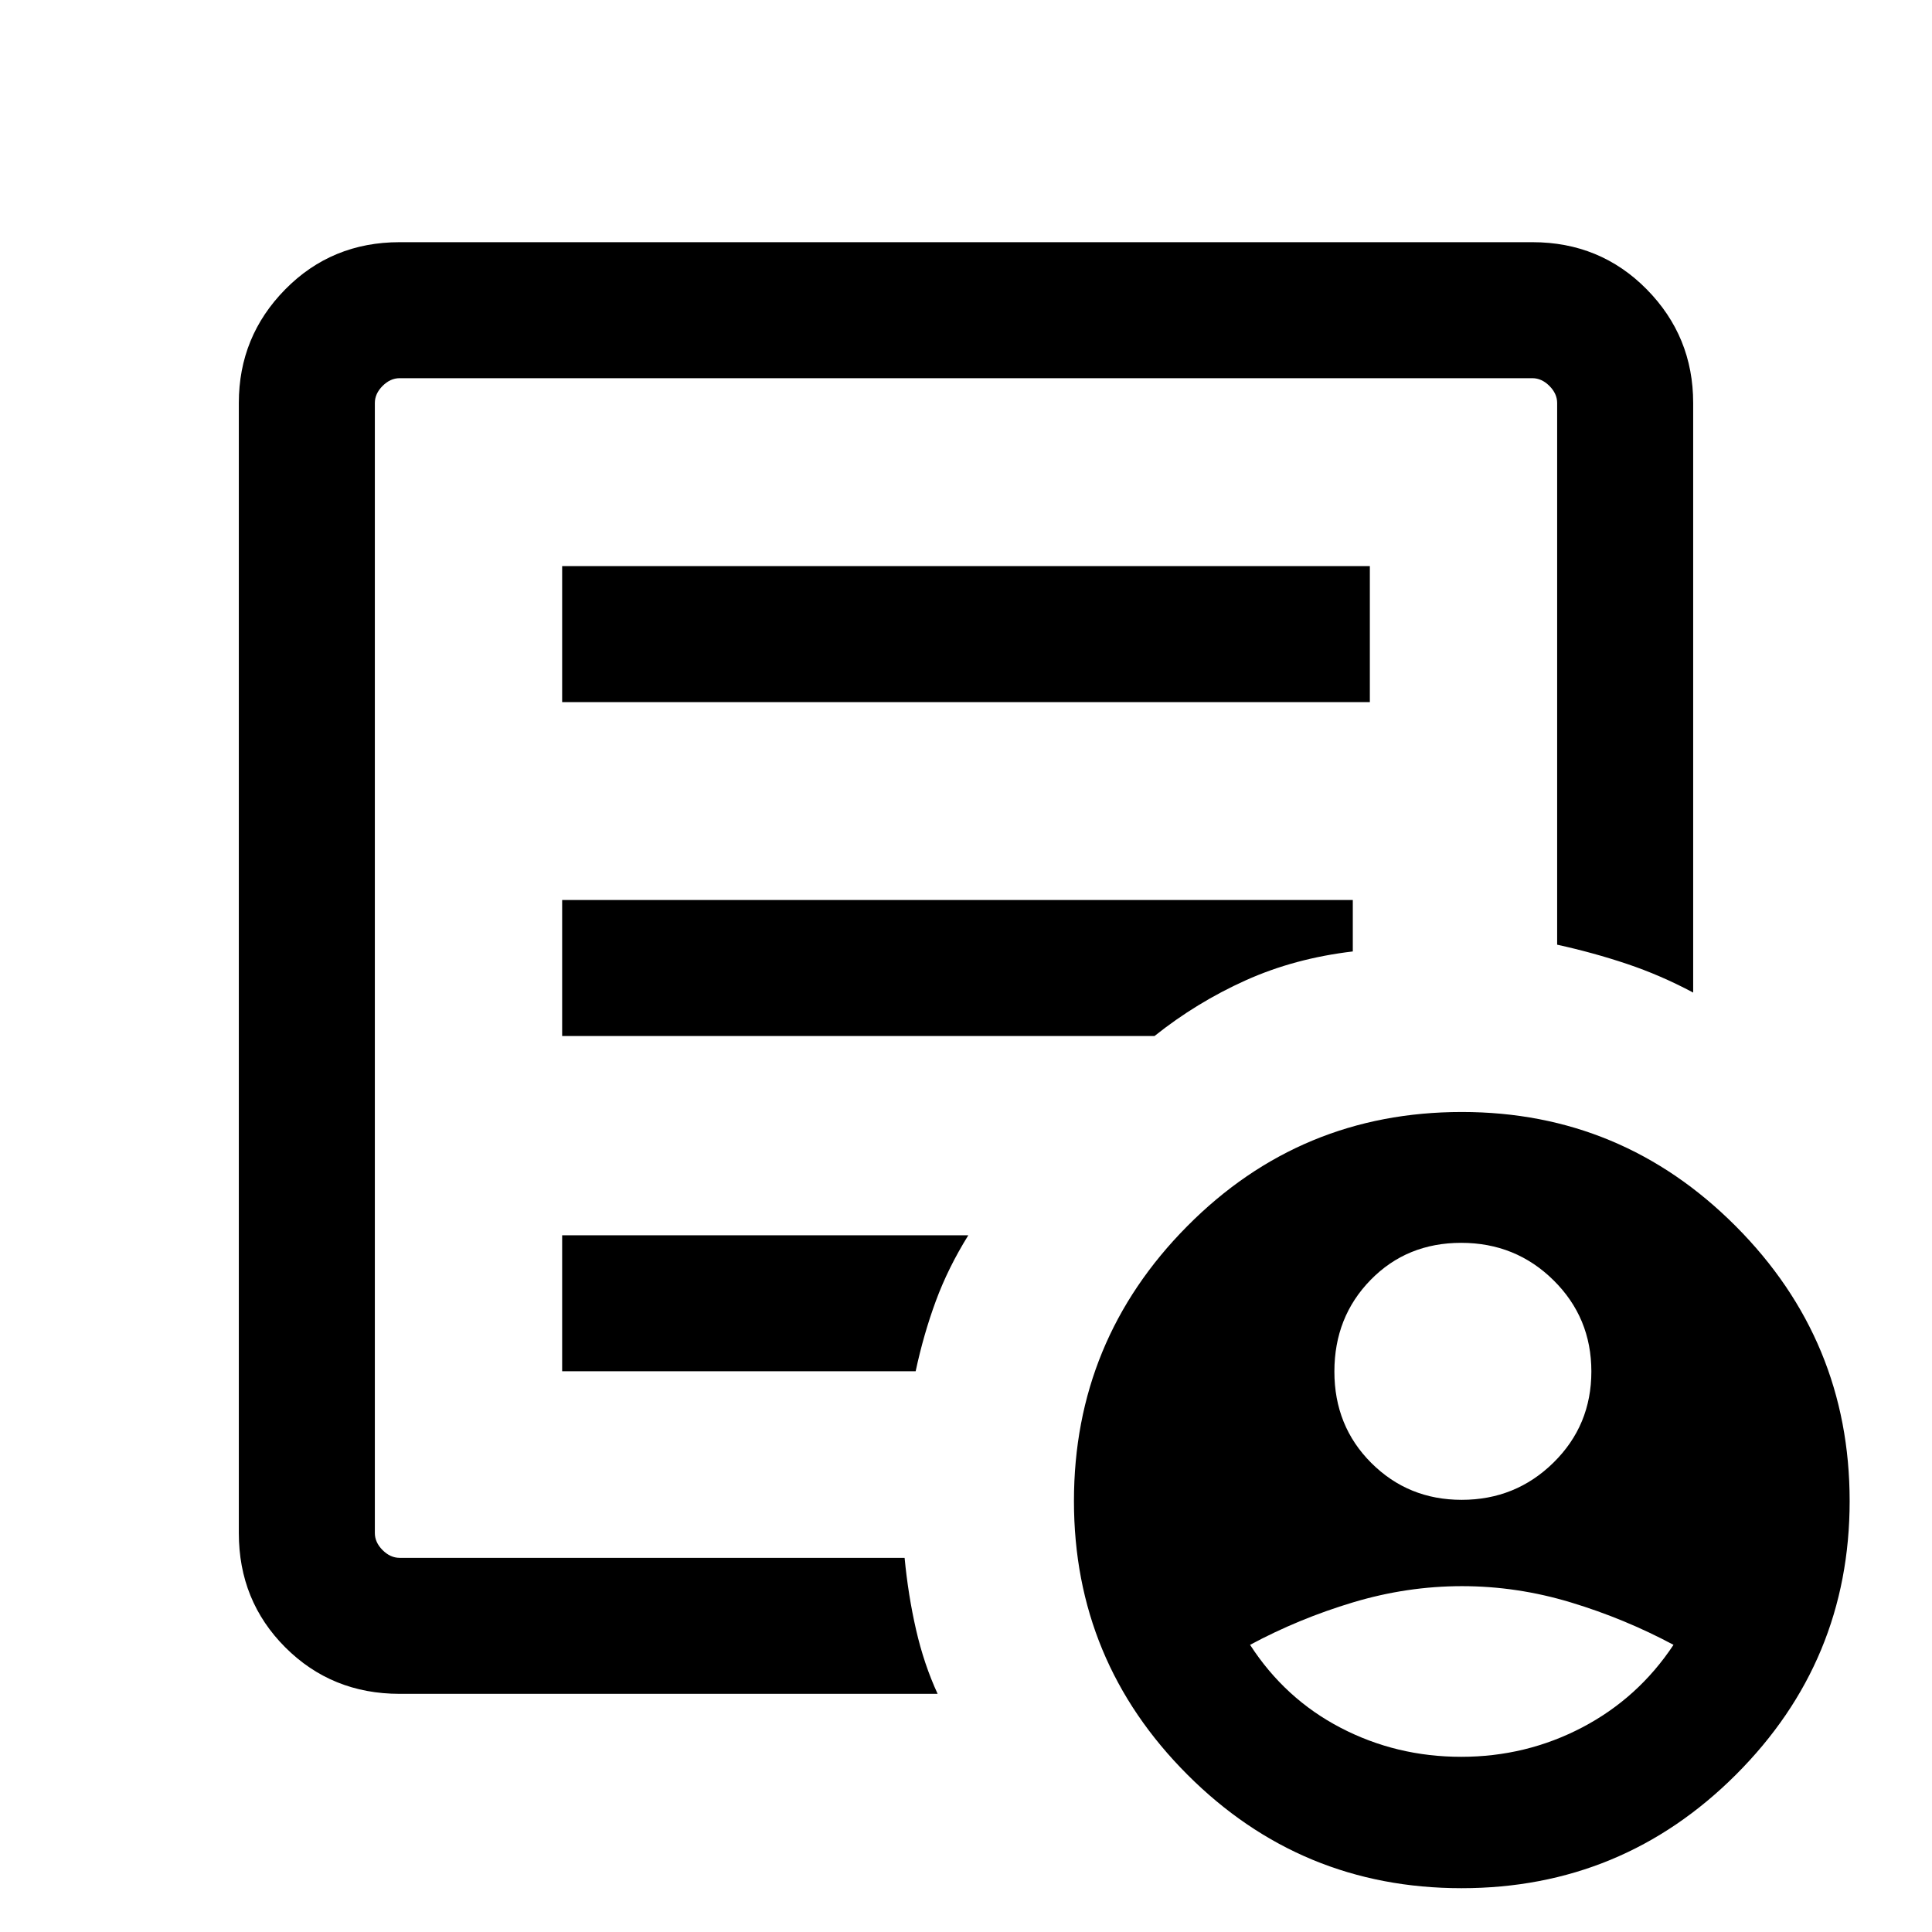 <svg xmlns="http://www.w3.org/2000/svg" height="40" viewBox="0 -960 960 960" width="40"><path d="M726.3-214.74q26.82 0 45.63-18.51 18.81-18.5 18.81-45.27 0-26.76-18.82-45.34-18.82-18.58-45.84-18.58-27.01 0-45.02 18.42t-18.01 45.54q0 27.11 18.35 45.42 18.35 18.32 44.9 18.32Zm-.22 127.69q32.19 0 60.05-14.57t45.43-41.07q-24.31-13-51.02-21.08-26.71-8.08-54.06-8.08t-54.25 8.08q-26.89 8.08-51.08 21.08 17.37 26.85 45.06 41.24 27.69 14.4 59.87 14.4Zm-527.51-31.29q-33.71 0-56.81-23.09-23.09-23.1-23.09-56.8v-561.54q0-33.04 23.09-56.47 23.1-23.42 56.81-23.42h562.86q33.71 0 56.81 23.42 23.09 23.43 23.09 56.47v292.97q-16.2-8.64-32.91-14.24-16.7-5.6-34.68-9.55v-269.18q0-4.61-3.84-8.46-3.85-3.85-8.47-3.85H198.57q-4.62 0-8.47 3.85-3.84 3.85-3.84 8.46v561.54q0 4.61 3.84 8.46 3.85 3.85 8.47 3.85h250.92q1.76 18.51 5.69 35.69 3.93 17.18 10.72 31.89H198.57Zm-12.31-97.63v30.05-586.16 281.49-4.41 279.03Zm93.07-62.65h175.65Q458.92-297 465-313.5q6.08-16.5 16.15-32.7H279.33v67.58Zm0-166.59h294.34q20.92-16.69 45.27-27.65 24.34-10.96 53.26-14.37v-25.56H279.33v67.58Zm0-165.92h401.34v-67.59H279.33v67.59ZM726.24-21.77q-79.87 0-136.23-56.42-56.37-56.42-56.37-135.94 0-79.8 56.27-136.57 56.27-56.76 136.48-56.76 79.54 0 136.11 56.76 56.58 56.77 56.58 136.57 0 79.52-56.49 135.94-56.48 56.42-136.35 56.42Z"/></svg>